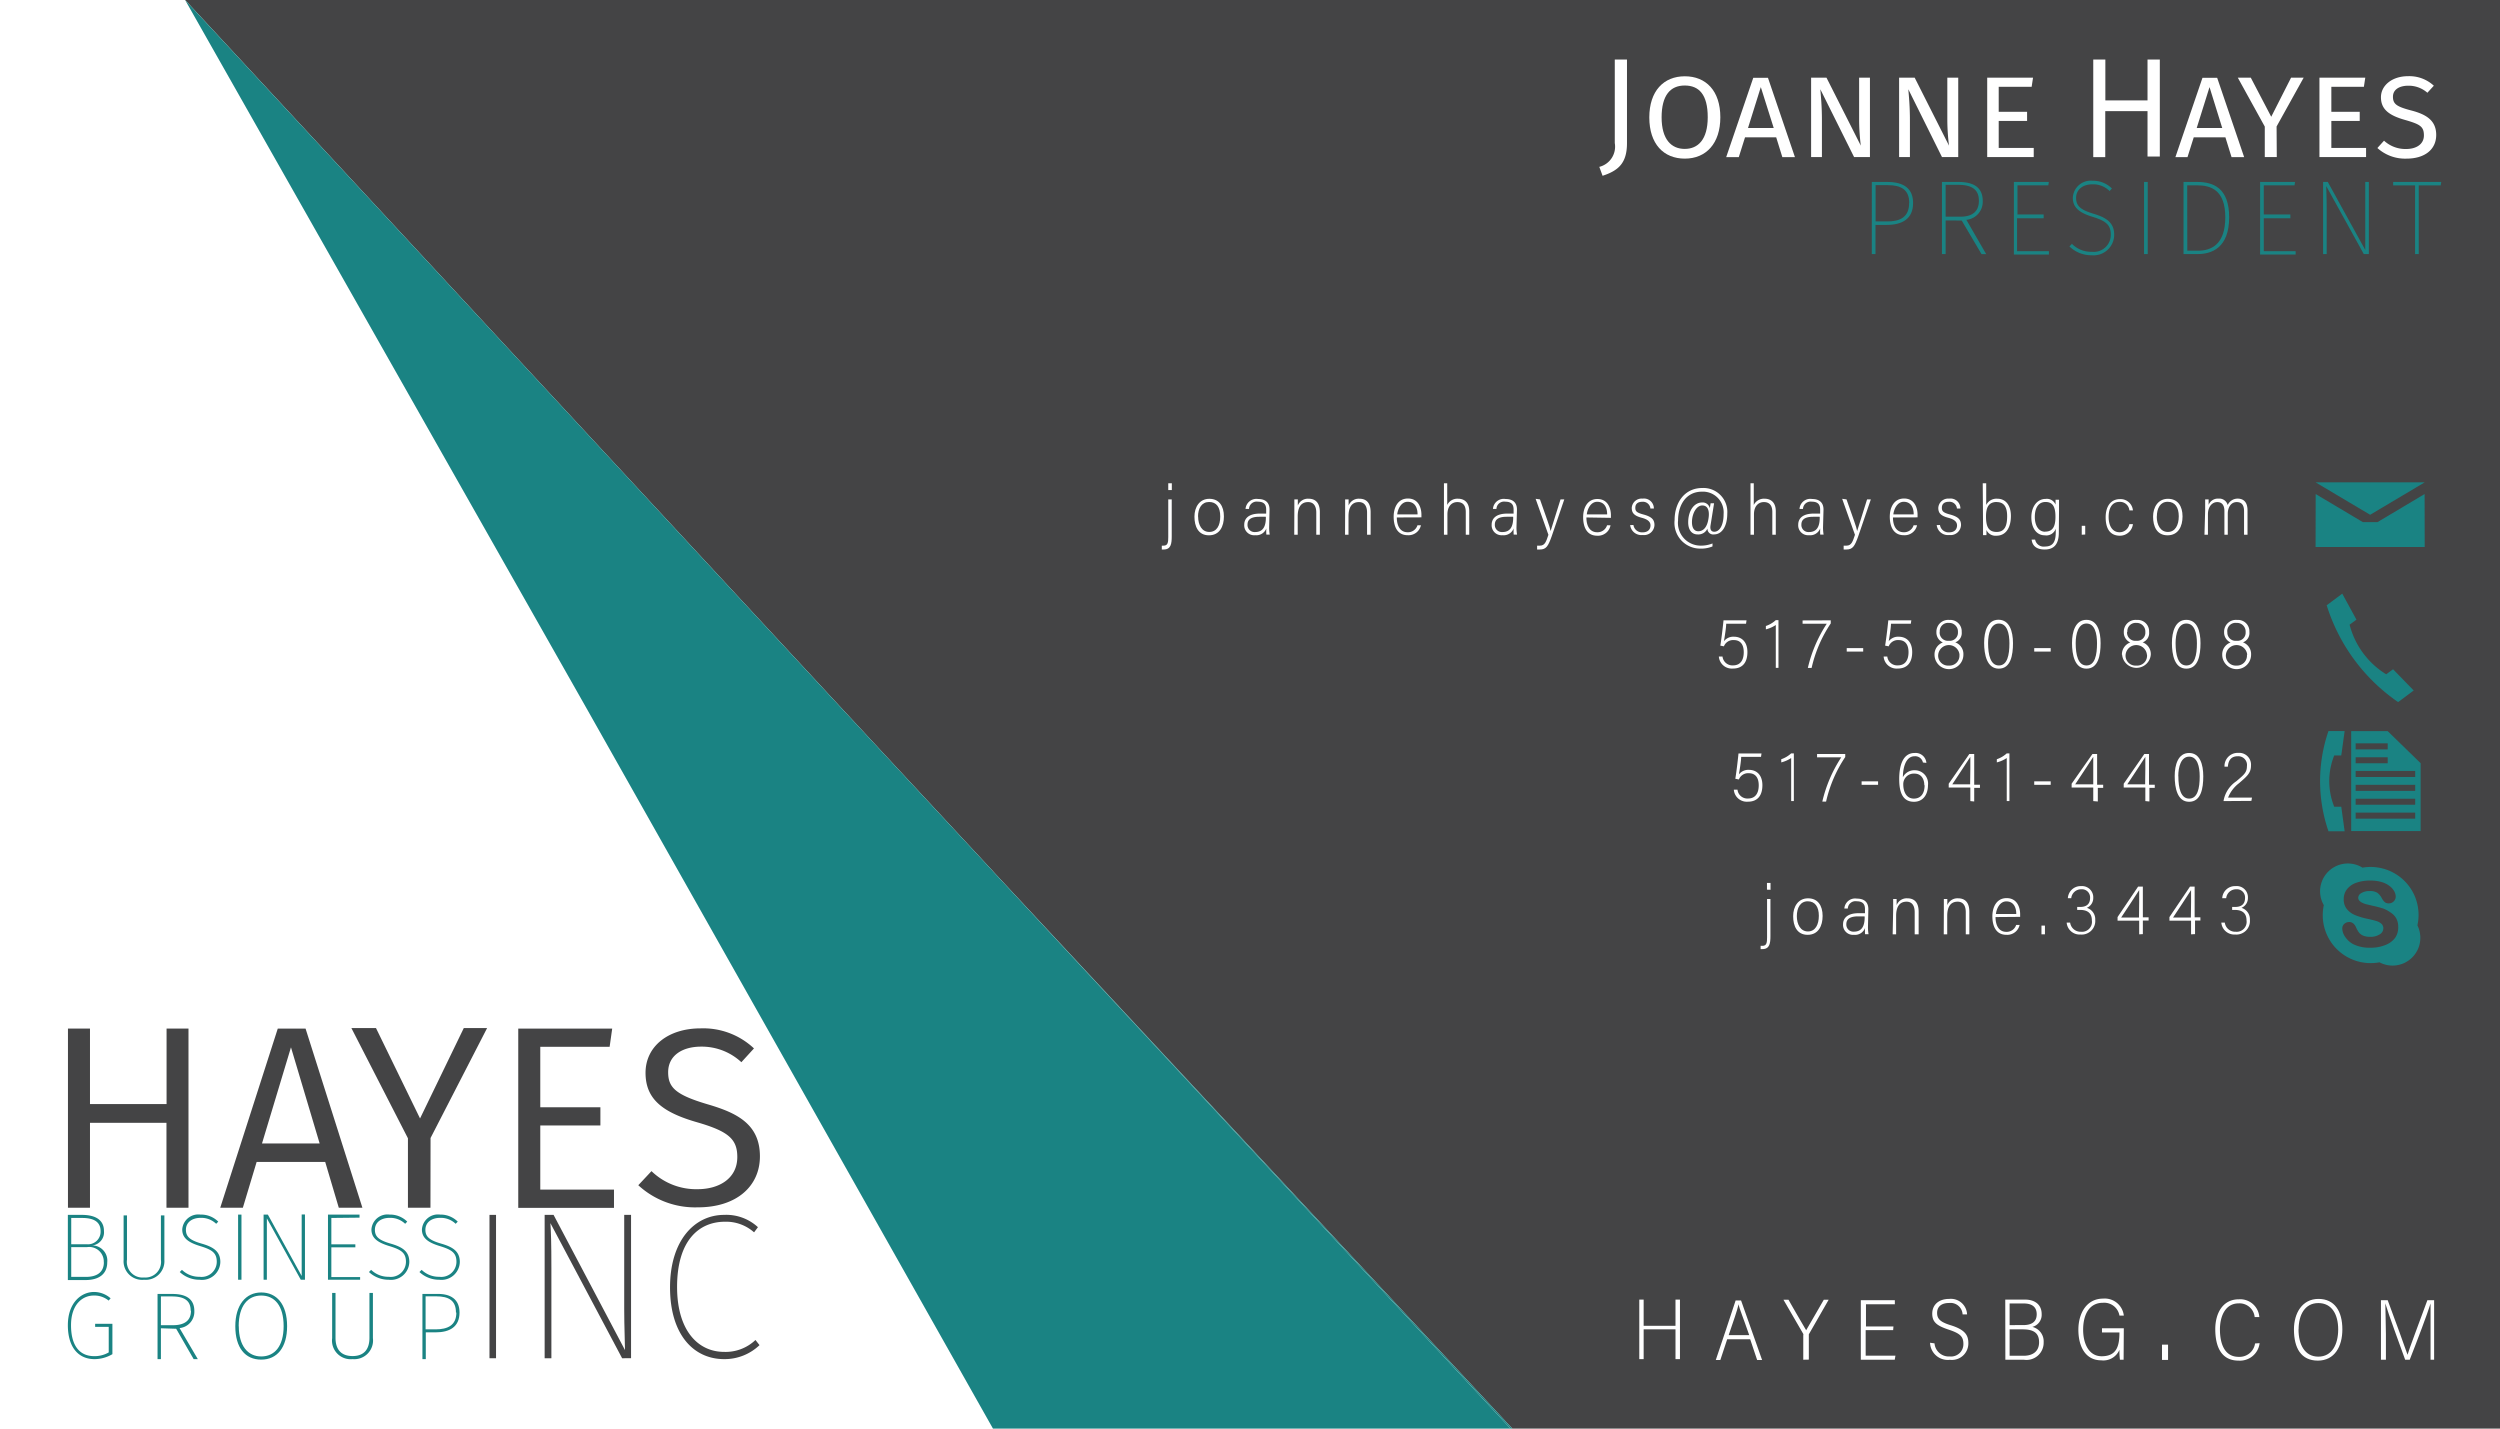 <svg xmlns="http://www.w3.org/2000/svg" viewBox="0 0 252 144">
  <defs>
    <style>
      .cls-1 {
        fill: #fff;
      }

      .cls-2 {
        fill: #444445;
      }

      .cls-3 {
        fill: #1a8383;
      }
    </style>
  </defs>
  <title>bizcard_Front</title>
  <g id="Layer_2" data-name="Layer 2">
    <g id="Business_Cards" data-name="Business Cards">
      <rect class="cls-1" width="252" height="144"/>
      <g>
        <polygon class="cls-1" points="59.26 43.8 85.06 71.64 85.06 71.64 18.66 0 59.26 43.8"/>
        <polygon class="cls-1" points="18.66 0 18.66 0 0 0 0 144 100.09 144 59.26 71.64 18.66 0"/>
        <polygon class="cls-1" points="100.11 87.84 100.14 87.88 100.11 87.84 100.11 87.84"/>
        <polygon class="cls-2" points="85.06 71.64 85.06 71.64 100.11 87.84 100.11 87.84 100.14 87.88 152.44 144 252 144 252 0 18.66 0 18.66 0 85.06 71.64"/>
        <polygon class="cls-3" points="100.14 87.88 100.11 87.84 100.11 87.84 85.47 72.08 85.06 71.64 85.06 71.64 59.26 43.8 18.66 0 59.26 71.64 100.09 144 152.26 144 100.14 87.88"/>
        <polygon class="cls-3" points="152.26 144 152.44 144 100.14 87.88 152.26 144"/>
        <polygon class="cls-3" points="85.06 71.64 85.06 71.64 85.47 72.08 100.11 87.84 100.11 87.84 85.06 71.64"/>
        <g>
          <g>
            <path class="cls-2" d="M49.34,136.91V122.46H50v14.45Z"/>
            <path class="cls-2" d="M62.71,136.91l-7.23-13.62c.06.85.1,2,.1,4.51v9.11H54.9V122.46h.9L63,136.09c0-.83-.08-2.27-.08-4.2v-9.43h.69v14.45Z"/>
            <path class="cls-2" d="M76.4,123.7l-.39.52a4.24,4.24,0,0,0-2.93-1.07c-2.65,0-4.83,1.92-4.83,6.57,0,4.41,2.12,6.55,4.74,6.55a4.35,4.35,0,0,0,3.16-1.2l.41.52A5.09,5.09,0,0,1,73,137c-3.12,0-5.46-2.51-5.46-7.23S70,122.46,73,122.46A4.7,4.7,0,0,1,76.4,123.7Z"/>
          </g>
          <g>
            <g>
              <path class="cls-3" d="M11.15,130.87l-.2.23a2.26,2.26,0,0,0-1.5-.51c-1.1,0-2.29.85-2.29,3s.94,3.11,2.33,3.11a2.81,2.81,0,0,0,1.47-.38v-2.57H9.59l0-.31h1.74v3.06a3.56,3.56,0,0,1-1.81.5c-1.58,0-2.68-1.15-2.68-3.42s1.35-3.35,2.64-3.35A2.54,2.54,0,0,1,11.15,130.87Z"/>
              <path class="cls-3" d="M16.22,133.89V137h-.34v-6.57h1.49c1.54,0,2.22.62,2.22,1.73a1.65,1.65,0,0,1-1.49,1.71L19.94,137h-.42l-1.76-3.06Zm3-1.77c0-.92-.51-1.44-1.9-1.44H16.22v2.9h1.22C18.58,133.58,19.25,133.13,19.25,132.12Z"/>
              <path class="cls-3" d="M28.94,133.68c0,2.14-1,3.37-2.61,3.37s-2.61-1.19-2.61-3.36,1.07-3.41,2.61-3.41S28.94,131.45,28.94,133.68Zm-4.87,0c0,2,.93,3.05,2.26,3.05s2.26-1,2.26-3.06-.91-3.08-2.26-3.08S24.06,131.63,24.06,133.69Z"/>
              <path class="cls-3" d="M35.54,137a1.88,1.88,0,0,1-2.06-2.11v-4.56h.34v4.53c0,1.09.5,1.83,1.72,1.83s1.7-.76,1.7-1.83v-4.53h.35v4.56A1.89,1.89,0,0,1,35.54,137Z"/>
              <path class="cls-3" d="M46.32,132.3c0,1.45-1,2-2.4,2h-1V137h-.34v-6.57H44C45.46,130.38,46.32,131,46.32,132.3Zm-.36,0c0-1.2-.71-1.63-2-1.63H42.9V134h1C45.13,134,46,133.59,46,132.31Z"/>
            </g>
            <path class="cls-3" d="M10.81,127.24c0,1.16-.81,1.79-2.2,1.79H6.84v-6.57h1.4c1.42,0,2.24.53,2.24,1.63a1.33,1.33,0,0,1-1.18,1.45A1.53,1.53,0,0,1,10.81,127.24Zm-3.63-1.82H8.74a1.27,1.27,0,0,0,1.4-1.32c0-.92-.66-1.33-1.86-1.33H7.18Zm3.28,1.82a1.47,1.47,0,0,0-1.68-1.53H7.18v3H8.63C9.77,128.72,10.47,128.24,10.47,127.24Z"/>
            <path class="cls-3" d="M14.52,129A1.87,1.87,0,0,1,12.46,127v-4.49h.34v4.46a1.58,1.58,0,0,0,1.72,1.8,1.58,1.58,0,0,0,1.7-1.8v-4.46h.35V127A1.88,1.88,0,0,1,14.52,129Z"/>
            <path class="cls-3" d="M22,123.14l-.21.22a2.15,2.15,0,0,0-1.56-.6c-.92,0-1.49.49-1.49,1.2s.42,1.06,1.6,1.4,1.87.79,1.87,1.85A1.85,1.85,0,0,1,20.12,129a2.9,2.9,0,0,1-2-.78l.22-.22a2.48,2.48,0,0,0,1.78.7,1.53,1.53,0,0,0,1.73-1.5c0-.89-.44-1.22-1.66-1.59s-1.82-.82-1.82-1.68a1.62,1.62,0,0,1,1.83-1.5A2.45,2.45,0,0,1,22,123.14Z"/>
            <path class="cls-3" d="M24,129v-6.57h.34V129Z"/>
            <path class="cls-3" d="M30.32,129l-3.42-6.19c0,.39,0,.9,0,2.05V129h-.33v-6.57H27l3.41,6.19c0-.38,0-1,0-1.91v-4.29h.33V129Z"/>
            <path class="cls-3" d="M33.4,122.77v2.66h2.42v.3H33.4v3h2.9V129H33.06v-6.57h3.18l0,.31Z"/>
            <path class="cls-3" d="M41.05,123.14l-.21.22a2.15,2.15,0,0,0-1.56-.6c-.92,0-1.49.49-1.49,1.2s.42,1.06,1.6,1.4,1.87.79,1.87,1.85A1.85,1.85,0,0,1,39.19,129a2.9,2.9,0,0,1-2-.78l.22-.22a2.48,2.48,0,0,0,1.78.7,1.53,1.53,0,0,0,1.73-1.5c0-.89-.44-1.22-1.66-1.59s-1.82-.82-1.82-1.68a1.62,1.62,0,0,1,1.83-1.5A2.45,2.45,0,0,1,41.05,123.14Z"/>
            <path class="cls-3" d="M46.14,123.14l-.21.22a2.15,2.15,0,0,0-1.56-.6c-.92,0-1.49.49-1.49,1.2s.42,1.06,1.6,1.4,1.87.79,1.87,1.85A1.85,1.85,0,0,1,44.28,129a2.9,2.9,0,0,1-2-.78l.22-.22a2.48,2.48,0,0,0,1.78.7,1.53,1.53,0,0,0,1.73-1.5c0-.89-.44-1.22-1.66-1.59s-1.82-.82-1.82-1.68a1.62,1.62,0,0,1,1.83-1.5A2.45,2.45,0,0,1,46.14,123.14Z"/>
          </g>
          <g>
            <path class="cls-2" d="M9.07,113.18v8.56H6.85V103.68H9.07v7.61h7.72v-7.61H19v18.06H16.78v-8.56Z"/>
            <path class="cls-2" d="M25.87,117.12l-1.39,4.62H22.2L28,103.68H30.8l5.73,18.06H34.15l-1.37-4.62Zm3.46-11.55-2.92,9.69h5.81Z"/>
            <path class="cls-2" d="M43.39,121.74H41.12v-7l-5.7-11.11h2.48l4.44,9.11,4.41-9.11h2.35l-5.7,11.08Z"/>
            <path class="cls-2" d="M54.46,105.52v6.09h6.06v1.84H54.46v6.46h7.43v1.84H52.24V103.68h9.47l-.26,1.84Z"/>
            <path class="cls-2" d="M76,105.68l-1.27,1.39a5.86,5.86,0,0,0-4.05-1.57c-1.9,0-3.33.89-3.33,2.58,0,1.54.75,2.28,4,3.24,2.94.86,5.25,2,5.25,5.24,0,3-2.34,5.14-6.26,5.14a8.44,8.44,0,0,1-6-2.23l1.33-1.42a6.47,6.47,0,0,0,4.65,1.82c2.18,0,4-1.09,4-3.24,0-1.8-.88-2.58-4-3.49-3.51-1-5.25-2.33-5.25-5s2.29-4.48,5.54-4.48A7.46,7.46,0,0,1,76,105.68Z"/>
          </g>
        </g>
        <g>
          <path class="cls-1" d="M161.54,17.72l-.33-.9a2.1,2.1,0,0,0,1.56-2.4V6H164v8.43C164,16.46,163.12,17.2,161.54,17.72Z"/>
          <path class="cls-1" d="M173.41,11.82c0,2.65-1.44,4.17-3.58,4.17s-3.58-1.48-3.58-4.15,1.45-4.15,3.58-4.15S173.41,9.15,173.41,11.82Zm-5.92,0c0,2.26,1,3.19,2.33,3.19s2.32-.92,2.32-3.2-.88-3.19-2.32-3.19S167.49,9.59,167.49,11.84Z"/>
          <path class="cls-1" d="M175.9,13.84l-.63,2H174l2.73-8h1.48l2.72,8h-1.27l-.62-2Zm1.59-5.06L176.2,12.9h2.59Z"/>
          <path class="cls-1" d="M186.89,15.83,183.49,9c.06.77.16,1.66.16,3.16v3.67h-1.09v-8h1.55l3.46,6.85a21.6,21.6,0,0,1-.17-2.66V7.83h1.09v8Z"/>
          <path class="cls-1" d="M195.75,15.83,192.36,9c.06.77.16,1.66.16,3.16v3.67h-1.09v-8H193l3.46,6.85a21.6,21.6,0,0,1-.17-2.66V7.83h1.1v8Z"/>
          <path class="cls-1" d="M201.47,8.75v2.52h2.86v.92h-2.86v2.72H205v.92h-4.69v-8h4.62l-.14.92Z"/>
          <path class="cls-1" d="M212.21,11.2v4.64H211V6h1.22v4.12h4.25V6h1.24v9.78h-1.24V11.2Z"/>
          <path class="cls-1" d="M221.13,13.84l-.63,2h-1.22l2.73-8h1.48l2.72,8h-1.27l-.62-2Zm1.59-5.06-1.29,4.12H224Z"/>
          <path class="cls-1" d="M229.5,15.83h-1.21V12.76l-2.72-4.93h1.31l2.06,3.94,2-3.94h1.27l-2.73,4.92Z"/>
          <path class="cls-1" d="M235,8.75v2.52h2.86v.92H235v2.72h3.5v.92H233.8v-8h4.62l-.14.92Z"/>
          <path class="cls-1" d="M245.33,8.64l-.65.71a2.84,2.84,0,0,0-1.93-.71c-.87,0-1.54.37-1.54,1.11s.37,1,1.86,1.39,2.5,1,2.5,2.46-1.14,2.39-3,2.39a4.16,4.16,0,0,1-2.93-1.07l.67-.74a3.18,3.18,0,0,0,2.23.84c1,0,1.79-.47,1.79-1.37s-.4-1.12-1.83-1.54C240.78,11.64,240,11,240,9.8s1.14-2.12,2.72-2.12A3.63,3.63,0,0,1,245.33,8.64Z"/>
        </g>
        <g>
          <path class="cls-3" d="M192.84,20.46c0,1.61-1.1,2.21-2.66,2.21h-1.13v2.94h-.37V18.34h1.56C191.89,18.34,192.84,19,192.84,20.46Zm-.39,0c0-1.33-.79-1.8-2.21-1.8h-1.18v3.66h1.16C191.52,22.33,192.44,21.89,192.44,20.47Z"/>
          <path class="cls-3" d="M196.12,22.22v3.39h-.37V18.34h1.65c1.71,0,2.46.68,2.46,1.92a1.83,1.83,0,0,1-1.65,1.9l2,3.46h-.47l-2-3.39Zm3.35-2c0-1-.56-1.59-2.1-1.59h-1.25v3.21h1.35C198.73,21.88,199.47,21.38,199.47,20.26Z"/>
          <path class="cls-3" d="M203.36,18.68v2.94H206V22h-2.68v3.32h3.21v.34H203V18.34h3.52l-.05.34Z"/>
          <path class="cls-3" d="M212.88,19l-.23.26a2.34,2.34,0,0,0-1.73-.68c-1,0-1.65.55-1.65,1.37s.47,1.21,1.77,1.6,2.07.91,2.07,2.11a2.08,2.08,0,0,1-2.28,2.07,3.16,3.16,0,0,1-2.23-.89l.25-.26a2.7,2.7,0,0,0,2,.8,1.72,1.72,0,0,0,1.92-1.71c0-1-.49-1.4-1.83-1.81s-2-.94-2-1.92a1.81,1.81,0,0,1,2-1.72A2.67,2.67,0,0,1,212.88,19Z"/>
          <path class="cls-3" d="M216.12,25.61V18.34h.37v7.27Z"/>
          <path class="cls-3" d="M224.7,21.9c0,3.06-1.73,3.71-3.17,3.71H220.1V18.34h1.39C223.07,18.34,224.7,18.93,224.7,21.9Zm-4.22,3.37h1.07c1.34,0,2.76-.61,2.76-3.37s-1.47-3.22-2.84-3.22h-1Z"/>
          <path class="cls-3" d="M228.19,18.68v2.94h2.68V22h-2.68v3.32h3.21v.34h-3.58V18.34h3.52l-.05.34Z"/>
          <path class="cls-3" d="M238.27,25.61l-3.79-6.86c0,.43.05,1,.05,2.27v4.59h-.36V18.34h.47l3.78,6.86c0-.42,0-1.14,0-2.11V18.34h.36v7.27Z"/>
          <path class="cls-3" d="M243.81,18.69v6.92h-.37V18.69h-2.21v-.35h4.85l-.06.35Z"/>
        </g>
        <g>
          <path class="cls-1" d="M165.24,131h.44v2.64h3.21V131h.45v6h-.45v-3h-3.21v3h-.44Z"/>
          <path class="cls-1" d="M174.1,135l-.69,2.09h-.46c.64-1.91,1.32-3.89,2-6h.55l2.12,6h-.5l-.7-2.09Zm2.22-.42c-.6-1.76-1-2.68-1.07-3.11h0c-.17.73-.51,1.66-1,3.11Z"/>
          <path class="cls-1" d="M181.77,137.06v-2.45a.3.3,0,0,0,0-.15l-2-3.45h.51c.56,1,1.54,2.67,1.78,3.08.51-.88,1.23-2.12,1.78-3.08h.49l-2,3.49s0,.07,0,.12v2.43Z"/>
          <path class="cls-1" d="M190.83,134.08h-2.77v2.57h3l-.07.41h-3.42v-6H191v.41h-2.91v2.24h2.77Z"/>
          <path class="cls-1" d="M195,135.41a1.44,1.44,0,0,0,1.54,1.32,1.24,1.24,0,0,0,1.37-1.25c0-.74-.3-1.06-1.48-1.45s-1.66-.75-1.66-1.61.61-1.49,1.72-1.49a1.63,1.63,0,0,1,1.79,1.56h-.45a1.22,1.22,0,0,0-1.35-1.15c-.82,0-1.22.4-1.22,1s.32.92,1.36,1.24c1.45.45,1.79,1,1.79,1.81a1.66,1.66,0,0,1-1.86,1.68,1.79,1.79,0,0,1-2-1.72Z"/>
          <path class="cls-1" d="M202.13,131h2c.94,0,1.67.47,1.67,1.46a1.25,1.25,0,0,1-.94,1.29A1.5,1.5,0,0,1,206,135.3a1.73,1.73,0,0,1-2,1.76h-1.86Zm1.8,2.57c1,0,1.37-.44,1.37-1.09s-.37-1.09-1.31-1.09h-1.42v2.18Zm-1.36,3.09H204c.89,0,1.54-.43,1.54-1.36S205,134,203.89,134h-1.32Z"/>
          <path class="cls-1" d="M214.06,137.06h-.37a7.13,7.13,0,0,1-.05-1,1.76,1.76,0,0,1-1.84,1.06c-1.58,0-2.3-1.38-2.3-3.08s.86-3.14,2.49-3.14a1.93,1.93,0,0,1,2.09,1.71h-.44a1.56,1.56,0,0,0-1.66-1.29c-1.37,0-2,1.17-2,2.72,0,1.38.57,2.67,1.87,2.67,1.53,0,1.79-1.06,1.79-2.4v0h-1.76v-.42h2.2Z"/>
          <path class="cls-1" d="M217.93,137.08v-1.54h.61v1.54Z"/>
          <path class="cls-1" d="M227.77,135.39a2,2,0,0,1-2.13,1.76c-1.68,0-2.34-1.32-2.34-3.18,0-1.52.7-3,2.38-3a1.93,1.93,0,0,1,2.06,1.79h-.47a1.53,1.53,0,0,0-1.61-1.38c-1.31,0-1.89,1.24-1.89,2.63s.44,2.76,1.89,2.76a1.58,1.58,0,0,0,1.65-1.35Z"/>
          <path class="cls-1" d="M236.11,134c0,1.73-.78,3.15-2.47,3.15s-2.41-1.26-2.41-3.14c0-1.64.83-3.08,2.47-3.08S236.11,132.18,236.11,134Zm-4.42,0c0,1.55.64,2.75,2,2.75s2-1.22,2-2.74-.64-2.66-2-2.66S231.7,132.54,231.7,134Z"/>
          <path class="cls-1" d="M245,134.28c0-1.17,0-2.27,0-2.89h0c-.3,1-1.41,3.92-2.1,5.67h-.46c-.52-1.46-1.68-4.57-2-5.68h0c0,.7.06,2.07.06,3.11v2.57H240v-6h.68c.75,2,1.73,4.72,2,5.5h0c.11-.45,1.26-3.46,2-5.5h.68v6H245Z"/>
        </g>
        <g>
          <path class="cls-1" d="M118.11,50.34v3.73c0,.72-.07,1.32-.81,1.32h-.19V55h.19c.43,0,.46-.36.46-.86V50.34Zm-.35-.94v-.69h.36v.69Z"/>
          <path class="cls-1" d="M123.37,52.06c0,1-.43,1.9-1.51,1.9s-1.46-.9-1.46-1.88.52-1.8,1.5-1.8S123.37,51,123.37,52.06Zm-2.6,0c0,.86.38,1.56,1.12,1.56S123,53,123,52.06s-.38-1.46-1.12-1.46S120.76,51.22,120.76,52.08Z"/>
          <path class="cls-1" d="M127.93,53.19a4.47,4.47,0,0,0,.06.7h-.34a3.54,3.54,0,0,1,0-.63,1.08,1.08,0,0,1-1.13.69,1,1,0,0,1-1.1-1.07c0-.47.28-1.11,1.58-1.11h.63v-.4c0-.37-.1-.8-.83-.8a.77.77,0,0,0-.9.73h-.35a1.1,1.1,0,0,1,1.27-1c.68,0,1.15.31,1.15,1.07Zm-.34-1.1h-.65c-1,0-1.19.41-1.19.79a.71.71,0,0,0,.76.75c.79,0,1.09-.54,1.09-1.47Z"/>
          <path class="cls-1" d="M130.47,51.46c0-.75,0-1,0-1.12h.35c0,.07,0,.48,0,.62a1.09,1.09,0,0,1,1.08-.69c.6,0,1.14.3,1.14,1.36V53.9h-.36V51.66c0-.59-.23-1.05-.82-1.05-.78,0-1.05.62-1.05,1.44V53.9h-.35Z"/>
          <path class="cls-1" d="M135.59,51.46c0-.75,0-1,0-1.12h.35c0,.07,0,.48,0,.62a1.09,1.09,0,0,1,1.08-.69c.6,0,1.14.3,1.14,1.36V53.9h-.36V51.66c0-.59-.23-1.05-.82-1.05-.78,0-1.05.62-1.05,1.44V53.9h-.35Z"/>
          <path class="cls-1" d="M140.8,52.16c0,.9.38,1.49,1.08,1.49a1,1,0,0,0,1-.7h.35a1.28,1.28,0,0,1-1.33,1c-1.1,0-1.42-.95-1.42-1.87s.42-1.83,1.44-1.83,1.36.88,1.36,1.64v.26Zm2.09-.31c0-.74-.32-1.27-1-1.27s-1,.78-1.05,1.27Z"/>
          <path class="cls-1" d="M145.88,48.71V50.9a1.14,1.14,0,0,1,1.1-.63c.44,0,1.12.21,1.12,1.27V53.9h-.35V51.61c0-.65-.28-1-.85-1s-1,.43-1,1.23V53.9h-.35V48.71Z"/>
          <path class="cls-1" d="M152.86,53.19a4.47,4.47,0,0,0,.06.7h-.34a3.54,3.54,0,0,1,0-.63,1.08,1.08,0,0,1-1.13.69,1,1,0,0,1-1.09-1.07c0-.47.28-1.11,1.58-1.11h.63v-.4c0-.37-.1-.8-.83-.8a.77.77,0,0,0-.9.73h-.35a1.09,1.09,0,0,1,1.27-1c.68,0,1.15.31,1.15,1.07Zm-.34-1.1h-.65c-1,0-1.19.41-1.19.79a.71.71,0,0,0,.76.75c.79,0,1.09-.54,1.09-1.47Z"/>
          <path class="cls-1" d="M155.23,50.34c.64,1.86,1,2.75,1.07,3.19h0c.11-.36.43-1.34,1-3.19h.38l-1.27,3.72c-.36,1-.55,1.33-1.2,1.33l-.27,0V55l.29,0c.51,0,.63-.44.85-1.09l-1.29-3.63Z"/>
          <path class="cls-1" d="M159.91,52.16c0,.9.38,1.49,1.08,1.49a1,1,0,0,0,1-.7h.35A1.28,1.28,0,0,1,161,54c-1.1,0-1.42-.95-1.42-1.87s.42-1.83,1.44-1.83,1.36.88,1.36,1.64v.26Zm2.09-.31c0-.74-.32-1.27-1-1.27s-1,.78-1.05,1.27Z"/>
          <path class="cls-1" d="M164.65,52.92a.87.87,0,0,0,.92.74c.6,0,.8-.36.8-.7s-.24-.6-.89-.77c-.81-.21-1-.53-1-1a1,1,0,0,1,1.09-.93,1,1,0,0,1,1.14,1h-.35a.75.75,0,0,0-.81-.68c-.5,0-.71.25-.71.6s.13.49.78.67c.87.23,1.15.52,1.15,1.08a1.05,1.05,0,0,1-1.18,1,1.14,1.14,0,0,1-1.27-1Z"/>
          <path class="cls-1" d="M172.62,55.08a3,3,0,0,1-1.25.22,2.59,2.59,0,0,1-2.57-2.88c0-1.75,1-3.23,2.8-3.23a2.41,2.41,0,0,1,2.51,2.58c0,1.27-.53,2.1-1.34,2.1a.58.58,0,0,1-.66-.59,1,1,0,0,1-1,.59c-.53,0-.94-.39-.94-1.22,0-1.21.63-2,1.39-2a.74.74,0,0,1,.79.58l.08-.5h.35l-.36,2.24c-.07.46.11.63.38.63.49,0,.94-.58.94-1.79a2.09,2.09,0,0,0-2.18-2.25c-1.6,0-2.41,1.34-2.41,2.89A2.29,2.29,0,0,0,171.41,55a3.11,3.11,0,0,0,1.21-.22Zm-2.07-2.45c0,.68.3.92.63.92.49,0,.94-.36,1.06-1.46.06-.56-.06-1.14-.65-1.14S170.55,51.77,170.55,52.63Z"/>
          <path class="cls-1" d="M176.78,48.71V50.9a1.14,1.14,0,0,1,1.1-.63c.44,0,1.12.21,1.12,1.27V53.9h-.35V51.61c0-.65-.28-1-.85-1s-1,.43-1,1.23V53.9h-.35V48.71Z"/>
          <path class="cls-1" d="M183.76,53.19a4.47,4.47,0,0,0,.06.7h-.34a3.54,3.54,0,0,1,0-.63,1.08,1.08,0,0,1-1.13.69,1,1,0,0,1-1.09-1.07c0-.47.28-1.11,1.58-1.11h.63v-.4c0-.37-.1-.8-.83-.8a.77.77,0,0,0-.9.73h-.35a1.09,1.09,0,0,1,1.27-1c.68,0,1.15.31,1.15,1.07Zm-.34-1.1h-.65c-1,0-1.19.41-1.19.79a.71.71,0,0,0,.76.75c.79,0,1.09-.54,1.09-1.47Z"/>
          <path class="cls-1" d="M186.13,50.34c.64,1.86,1,2.75,1.07,3.19h0c.11-.36.43-1.34,1-3.19h.38l-1.27,3.72c-.36,1-.55,1.33-1.2,1.33l-.27,0V55l.29,0c.51,0,.63-.44.85-1.09l-1.29-3.63Z"/>
          <path class="cls-1" d="M190.81,52.16c0,.9.38,1.49,1.08,1.49a1,1,0,0,0,1-.7h.35a1.28,1.28,0,0,1-1.33,1c-1.1,0-1.42-.95-1.42-1.87s.42-1.83,1.44-1.83,1.36.88,1.36,1.64v.26Zm2.09-.31c0-.74-.32-1.27-1-1.27s-1,.78-1.05,1.27Z"/>
          <path class="cls-1" d="M195.55,52.92a.87.87,0,0,0,.92.74c.6,0,.8-.36.8-.7s-.24-.6-.89-.77c-.81-.21-1-.53-1-1a1,1,0,0,1,1.09-.93,1,1,0,0,1,1.14,1h-.35a.75.75,0,0,0-.81-.68c-.5,0-.71.25-.71.6s.13.49.78.67c.87.23,1.15.52,1.15,1.08a1.05,1.05,0,0,1-1.18,1,1.14,1.14,0,0,1-1.27-1Z"/>
          <path class="cls-1" d="M199.86,48.71h.35V50.9a1.16,1.16,0,0,1,1.12-.63c.83,0,1.37.65,1.37,1.74S202.26,54,201.23,54a1,1,0,0,1-1-.58,4.52,4.52,0,0,1,0,.52h-.34c0-.17,0-.47,0-1Zm1.42,1.89c-.8,0-1.09.51-1.09,1.46s.21,1.56,1.07,1.56,1.06-.69,1.06-1.6S202,50.61,201.28,50.61Z"/>
          <path class="cls-1" d="M207.53,53.68c0,1.12-.44,1.71-1.42,1.71s-1.27-.51-1.32-1h.35a.88.88,0,0,0,1,.7c.88,0,1.08-.6,1.08-1.46v-.34a1,1,0,0,1-1.11.67c-.82,0-1.35-.72-1.35-1.82s.61-1.85,1.44-1.85a.94.94,0,0,1,1,.58c0-.2,0-.41,0-.5h.35c0,.16,0,.53,0,1Zm-1.39-.09c.77,0,1.05-.5,1.05-1.5s-.27-1.49-1-1.49-1.08.62-1.08,1.51S205.51,53.6,206.15,53.6Z"/>
          <path class="cls-1" d="M209.84,53.9V53h.35v.88Z"/>
          <path class="cls-1" d="M215,52.83A1.32,1.32,0,0,1,213.69,54c-.95,0-1.44-.65-1.44-1.86,0-1,.44-1.83,1.46-1.83A1.25,1.25,0,0,1,215,51.45h-.36a.94.94,0,0,0-1-.86c-.75,0-1.09.64-1.09,1.52s.38,1.54,1.09,1.54a1,1,0,0,0,1-.82Z"/>
          <path class="cls-1" d="M220,52.06c0,1-.43,1.9-1.51,1.9s-1.46-.9-1.46-1.88.52-1.8,1.5-1.8S220,51,220,52.06Zm-2.6,0c0,.86.38,1.56,1.12,1.56s1.1-.68,1.1-1.58-.38-1.46-1.12-1.46S217.41,51.22,217.41,52.08Z"/>
          <path class="cls-1" d="M222.28,51.45c0-.59,0-1,0-1.11h.35c0,.08,0,.44,0,.55a1,1,0,0,1,1-.63.87.87,0,0,1,.92.65,1.1,1.1,0,0,1,1-.65c.5,0,1,.25,1,1.19V53.9h-.35V51.53c0-.5-.15-.92-.74-.92s-.9.56-.9,1.16V53.9h-.34v-2.4c0-.51-.2-.89-.72-.89s-.94.47-.94,1.23V53.9h-.35Z"/>
        </g>
        <g>
          <path class="cls-1" d="M176,62.87h-2c0,.41-.17,1.44-.23,1.77a1.2,1.2,0,0,1,1-.46c.85,0,1.37.58,1.37,1.55s-.43,1.66-1.46,1.66a1.31,1.31,0,0,1-1.42-1.21h.37a1,1,0,0,0,1.06.89c.77,0,1.08-.57,1.08-1.33s-.33-1.22-1-1.22a1,1,0,0,0-1,.63l-.36-.07c.09-.55.23-1.65.32-2.55h2.32Z"/>
          <path class="cls-1" d="M179,67.32V63a3.23,3.23,0,0,1-1,.44V63.1a2.84,2.84,0,0,0,1-.59h.27v4.81Z"/>
          <path class="cls-1" d="M184.54,62.53v.31a13.31,13.31,0,0,0-1.93,4.49h-.38a13.78,13.78,0,0,1,1.91-4.46h-2.44v-.33Z"/>
          <path class="cls-1" d="M187.81,65.33v.35h-1.66v-.35Z"/>
          <path class="cls-1" d="M192.61,62.87h-2c0,.41-.17,1.44-.23,1.77a1.2,1.2,0,0,1,1-.46c.85,0,1.37.58,1.37,1.55s-.43,1.66-1.46,1.66a1.31,1.31,0,0,1-1.42-1.21h.37a1,1,0,0,0,1.06.89c.77,0,1.08-.57,1.08-1.33s-.33-1.22-1-1.22a1,1,0,0,0-1,.63l-.36-.07c.09-.55.23-1.65.32-2.55h2.32Z"/>
          <path class="cls-1" d="M195,66a1.28,1.28,0,0,1,.84-1.24,1.1,1.1,0,0,1-.65-1.05,1.19,1.19,0,0,1,1.31-1.22,1.15,1.15,0,0,1,1.24,1.21,1,1,0,0,1-.65,1.05,1.25,1.25,0,0,1,.82,1.24A1.45,1.45,0,0,1,195,66Zm2.52,0a1.08,1.08,0,0,0-2.15,0,1,1,0,0,0,1.08,1.09A1,1,0,0,0,197.51,66Zm-2-2.31a.83.83,0,0,0,.93.9.82.82,0,0,0,.91-.88.87.87,0,0,0-.92-.92A.83.83,0,0,0,195.53,63.69Z"/>
          <path class="cls-1" d="M202.91,64.83c0,1.24-.24,2.57-1.43,2.57S200,66,200,64.81s.35-2.34,1.45-2.34S202.91,63.63,202.91,64.83Zm-2.51,0c0,1.18.24,2.25,1.09,2.25s1.06-1.06,1.06-2.23c0-1-.23-2-1.06-2S200.4,63.9,200.4,64.81Z"/>
          <path class="cls-1" d="M206.71,65.33v.35h-1.66v-.35Z"/>
          <path class="cls-1" d="M211.74,64.83c0,1.24-.24,2.57-1.43,2.57s-1.45-1.42-1.45-2.58.35-2.34,1.45-2.34S211.74,63.63,211.74,64.83Zm-2.51,0c0,1.18.24,2.25,1.09,2.25s1.06-1.06,1.06-2.23c0-1-.23-2-1.06-2S209.23,63.9,209.23,64.81Z"/>
          <path class="cls-1" d="M213.89,66a1.28,1.28,0,0,1,.84-1.24,1.1,1.1,0,0,1-.65-1.05,1.19,1.19,0,0,1,1.31-1.22,1.15,1.15,0,0,1,1.24,1.21,1,1,0,0,1-.65,1.05,1.25,1.25,0,0,1,.82,1.24,1.45,1.45,0,0,1-2.89,0Zm2.52,0a1.08,1.08,0,0,0-2.15,0,1,1,0,0,0,1.08,1.09A1,1,0,0,0,216.42,66Zm-2-2.31a.83.83,0,0,0,.93.9.82.82,0,0,0,.91-.88.87.87,0,0,0-.92-.92A.83.83,0,0,0,214.44,63.69Z"/>
          <path class="cls-1" d="M221.81,64.83c0,1.24-.24,2.57-1.43,2.57s-1.45-1.42-1.45-2.58.35-2.34,1.45-2.34S221.81,63.63,221.81,64.83Zm-2.51,0c0,1.18.24,2.25,1.09,2.25s1.06-1.06,1.06-2.23c0-1-.23-2-1.06-2S219.3,63.9,219.3,64.81Z"/>
          <path class="cls-1" d="M224,66a1.28,1.28,0,0,1,.84-1.24,1.1,1.1,0,0,1-.65-1.05,1.19,1.19,0,0,1,1.31-1.22,1.15,1.15,0,0,1,1.24,1.21,1,1,0,0,1-.65,1.05,1.25,1.25,0,0,1,.82,1.24A1.45,1.45,0,0,1,224,66Zm2.52,0a1.08,1.08,0,0,0-2.15,0,1,1,0,0,0,1.08,1.09A1,1,0,0,0,226.49,66Zm-2-2.31a.83.83,0,0,0,.93.9.82.82,0,0,0,.91-.88.87.87,0,0,0-.92-.92A.83.83,0,0,0,224.51,63.69Z"/>
        </g>
        <g>
          <path class="cls-1" d="M177.51,76.29h-2c0,.41-.17,1.44-.23,1.77a1.2,1.2,0,0,1,1-.46c.85,0,1.37.58,1.37,1.55s-.43,1.66-1.46,1.66a1.31,1.31,0,0,1-1.42-1.21h.37a1,1,0,0,0,1.06.89c.77,0,1.08-.57,1.08-1.33s-.33-1.22-1-1.22a1,1,0,0,0-1,.63l-.36-.07c.09-.55.23-1.65.32-2.55h2.32Z"/>
          <path class="cls-1" d="M180.55,80.75V76.41a3.23,3.23,0,0,1-1,.44v-.32a2.85,2.85,0,0,0,1-.59h.27v4.81Z"/>
          <path class="cls-1" d="M186,76v.31a13.31,13.31,0,0,0-1.93,4.49h-.38a13.78,13.78,0,0,1,1.91-4.46h-2.44V76Z"/>
          <path class="cls-1" d="M189.31,78.76v.35h-1.66v-.35Z"/>
          <path class="cls-1" d="M193.83,76.86a.79.79,0,0,0-.83-.63c-1,0-1.19,1.39-1.19,2.11a1.3,1.3,0,0,1,1.19-.7,1.34,1.34,0,0,1,1.34,1.51c0,.92-.48,1.67-1.41,1.67-1.17,0-1.49-1-1.49-2.29s.33-2.63,1.56-2.63a1.09,1.09,0,0,1,1.18,1Zm.14,2.29c0-.62-.3-1.17-1-1.17a1.06,1.06,0,0,0-1.12,1.1c0,.64.26,1.42,1.08,1.42C193.61,80.49,194,80,194,79.15Z"/>
          <path class="cls-1" d="M198.61,80.75V79.38h-2.18V79L198.51,76H199v3.1h.58l0,.32H199v1.37Zm0-3.25c0-.3,0-.93,0-1.21-.31.51-1.32,2-1.82,2.77h1.8Z"/>
          <path class="cls-1" d="M202.28,80.75V76.41a3.23,3.23,0,0,1-1,.44v-.32a2.85,2.85,0,0,0,1-.59h.27v4.81Z"/>
          <path class="cls-1" d="M206.71,78.76v.35h-1.66v-.35Z"/>
          <path class="cls-1" d="M211,80.75V79.38h-2.18V79L210.92,76h.47v3.1H212l0,.32h-.54v1.37Zm0-3.25c0-.3,0-.93,0-1.21-.31.51-1.32,2-1.82,2.77H211Z"/>
          <path class="cls-1" d="M216.25,80.75V79.38h-2.18V79L216.15,76h.47v3.1h.58l0,.32h-.54v1.37Zm0-3.25c0-.3,0-.93,0-1.21-.31.51-1.32,2-1.82,2.77h1.8Z"/>
          <path class="cls-1" d="M222.09,78.25c0,1.25-.24,2.57-1.43,2.57s-1.45-1.42-1.45-2.58.35-2.34,1.45-2.34S222.09,77.06,222.09,78.25Zm-2.51,0c0,1.18.24,2.25,1.09,2.25s1.06-1.06,1.06-2.23c0-1-.23-2-1.06-2S219.57,77.32,219.57,78.24Z"/>
          <path class="cls-1" d="M224.13,80.75v0a3,3,0,0,1,1.29-2c.76-.65,1.07-.87,1.07-1.52a.88.88,0,0,0-.92-1c-.67,0-.95.41-1,1.05h-.34a1.33,1.33,0,0,1,1.39-1.39,1.19,1.19,0,0,1,1.28,1.28c0,.75-.4,1.08-1.21,1.78a3.38,3.38,0,0,0-1.1,1.45H227l-.06.33Z"/>
        </g>
        <g>
          <path class="cls-1" d="M178.46,90.62v3.73c0,.72-.07,1.32-.81,1.32h-.18v-.33h.19c.43,0,.46-.36.46-.86V90.62Zm-.35-.94V89h.36v.69Z"/>
          <path class="cls-1" d="M183.72,92.33c0,1-.43,1.9-1.51,1.9s-1.46-.9-1.46-1.88.52-1.8,1.5-1.8S183.72,91.27,183.72,92.33Zm-2.6,0c0,.86.38,1.56,1.12,1.56s1.1-.68,1.1-1.58-.38-1.46-1.12-1.46S181.12,91.5,181.12,92.36Z"/>
          <path class="cls-1" d="M188.29,93.47a4.48,4.48,0,0,0,.06.7H188a3.54,3.54,0,0,1,0-.63,1.08,1.08,0,0,1-1.13.69,1,1,0,0,1-1.09-1.07c0-.47.28-1.11,1.58-1.11h.63v-.4c0-.37-.1-.8-.83-.8a.77.77,0,0,0-.9.73h-.35a1.09,1.09,0,0,1,1.27-1c.68,0,1.15.31,1.15,1.07Zm-.34-1.1h-.65c-1,0-1.19.41-1.19.79a.71.71,0,0,0,.76.75c.79,0,1.09-.54,1.09-1.47Z"/>
          <path class="cls-1" d="M190.83,91.74c0-.75,0-1,0-1.12h.35c0,.07,0,.48,0,.62a1.09,1.09,0,0,1,1.08-.69c.6,0,1.14.3,1.14,1.36v2.27H193V91.94c0-.59-.23-1.05-.82-1.05-.78,0-1.05.62-1.05,1.44v1.85h-.35Z"/>
          <path class="cls-1" d="M195.94,91.74c0-.75,0-1,0-1.12h.35c0,.07,0,.48,0,.62a1.09,1.09,0,0,1,1.08-.69c.6,0,1.14.3,1.14,1.36v2.27h-.36V91.94c0-.59-.23-1.05-.82-1.05-.78,0-1.05.62-1.05,1.44v1.85h-.35Z"/>
          <path class="cls-1" d="M201.15,92.44c0,.9.38,1.49,1.08,1.49a1,1,0,0,0,1-.7h.35a1.28,1.28,0,0,1-1.33,1c-1.1,0-1.42-.95-1.42-1.87s.42-1.83,1.44-1.83,1.36.88,1.36,1.63v.26Zm2.09-.31c0-.74-.32-1.27-1-1.27s-1,.78-1.05,1.27Z"/>
          <path class="cls-1" d="M205.78,94.18V93.3h.35v.88Z"/>
          <path class="cls-1" d="M208.44,90.54a1.29,1.29,0,0,1,1.34-1.22A1.13,1.13,0,0,1,211,90.51a1.06,1.06,0,0,1-.65,1h0a1.2,1.2,0,0,1,.85,1.21,1.37,1.37,0,0,1-1.49,1.48A1.31,1.31,0,0,1,208.32,93h.35a1.06,1.06,0,0,0,1.1.92,1,1,0,0,0,1.09-1.14c0-.82-.54-1.06-1.19-1.06h-.29v-.3h.3c.65,0,1-.3,1-.91a.82.82,0,0,0-.9-.87,1,1,0,0,0-1,.9Z"/>
          <path class="cls-1" d="M215.63,94.18V92.8h-2.18v-.36l2.07-3.07H216v3.1h.58l0,.32H216v1.37Zm0-3.25c0-.3,0-.93,0-1.21-.31.51-1.32,2-1.82,2.77h1.8Z"/>
          <path class="cls-1" d="M220.86,94.18V92.8h-2.18v-.36l2.07-3.07h.47v3.1h.58l0,.32h-.54v1.37Zm0-3.25c0-.3,0-.93,0-1.21-.31.51-1.32,2-1.82,2.77h1.8Z"/>
          <path class="cls-1" d="M224,90.54a1.29,1.29,0,0,1,1.34-1.22,1.13,1.13,0,0,1,1.25,1.19,1.06,1.06,0,0,1-.65,1h0a1.2,1.2,0,0,1,.85,1.21,1.37,1.37,0,0,1-1.49,1.48A1.31,1.31,0,0,1,223.91,93h.35a1.06,1.06,0,0,0,1.1.92,1,1,0,0,0,1.09-1.14c0-.82-.54-1.06-1.19-1.06H225v-.3h.3c.65,0,1-.3,1-.91a.82.82,0,0,0-.9-.87,1,1,0,0,0-1,.9Z"/>
        </g>
        <g>
          <polygon class="cls-3" points="244.4 49.8 239.9 52.48 239.65 52.63 238.18 52.63 237.92 52.48 233.42 49.8 233.41 55.14 244.41 55.14 244.4 49.8"/>
          <polygon class="cls-3" points="244.41 48.62 233.41 48.62 233.41 48.62 238.91 51.89 244.41 48.62"/>
        </g>
        <g>
          <path class="cls-3" d="M236,81.32h-.71a6.94,6.94,0,0,1,0-5.17H236l.34-2.46h-1.63a15.5,15.5,0,0,0,0,10.1h1.63Z"/>
          <path class="cls-3" d="M240.68,73.7H237V83.77h7V76.93Zm-3.23,1.23h3.23v.61h-3.23Zm0,1.4h3.23v.61h-3.23Zm6,6.19h-6v-.61h6Zm0-1.4h-6v-.61h6Zm0-1.4h-6v-.61h6Zm0-1.4h-6v-.61h6Z"/>
        </g>
        <path class="cls-3" d="M241.22,67.46l-.69.51a8.3,8.3,0,0,1-3.69-5l.69-.51-1.43-2.62-1,.75-.57.42a18.54,18.54,0,0,0,7.2,9.76l.57-.42,1-.75Z"/>
        <path class="cls-3" d="M243.68,93.25a4.83,4.83,0,0,0-5.54-5.79,2.8,2.8,0,0,0-3.9,3.78A4.83,4.83,0,0,0,239.85,97a2.8,2.8,0,0,0,3.83-3.71Zm-2.24,1.27a2.21,2.21,0,0,1-1,.74,3.92,3.92,0,0,1-1.51.27,3.68,3.68,0,0,1-1.73-.36,2.27,2.27,0,0,1-.79-.71,1.54,1.54,0,0,1-.31-.87.61.61,0,0,1,.2-.46.71.71,0,0,1,.5-.19.64.64,0,0,1,.42.15,1.09,1.09,0,0,1,.28.41,2.46,2.46,0,0,0,.28.49,1.07,1.07,0,0,0,.4.31,1.66,1.66,0,0,0,.7.13,1.7,1.7,0,0,0,1-.25.71.71,0,0,0,.36-.6.59.59,0,0,0-.19-.46,1.31,1.31,0,0,0-.51-.28c-.22-.07-.52-.14-.89-.22a7.08,7.08,0,0,1-1.26-.38,2.08,2.08,0,0,1-.83-.61,1.51,1.51,0,0,1-.31-1,1.57,1.57,0,0,1,.33-1,2,2,0,0,1,.94-.65,4.09,4.09,0,0,1,1.42-.22,3.84,3.84,0,0,1,1.13.15,2.5,2.5,0,0,1,.8.4,1.73,1.73,0,0,1,.47.53,1.16,1.16,0,0,1,.15.55.69.69,0,0,1-.69.67.61.61,0,0,1-.42-.13,1.55,1.55,0,0,1-.29-.38,1.6,1.6,0,0,0-.43-.54,1.36,1.36,0,0,0-.81-.19,1.51,1.51,0,0,0-.84.21.55.55,0,0,0-.3.46.43.43,0,0,0,.1.28.87.87,0,0,0,.29.22,2.13,2.13,0,0,0,.39.15l.67.16c.39.08.75.18,1.07.28A3.44,3.44,0,0,1,241,92a1.65,1.65,0,0,1,.54.57,1.72,1.72,0,0,1,.2.85A1.83,1.83,0,0,1,241.44,94.52Z"/>
      </g>
    </g>
  </g>
</svg>
